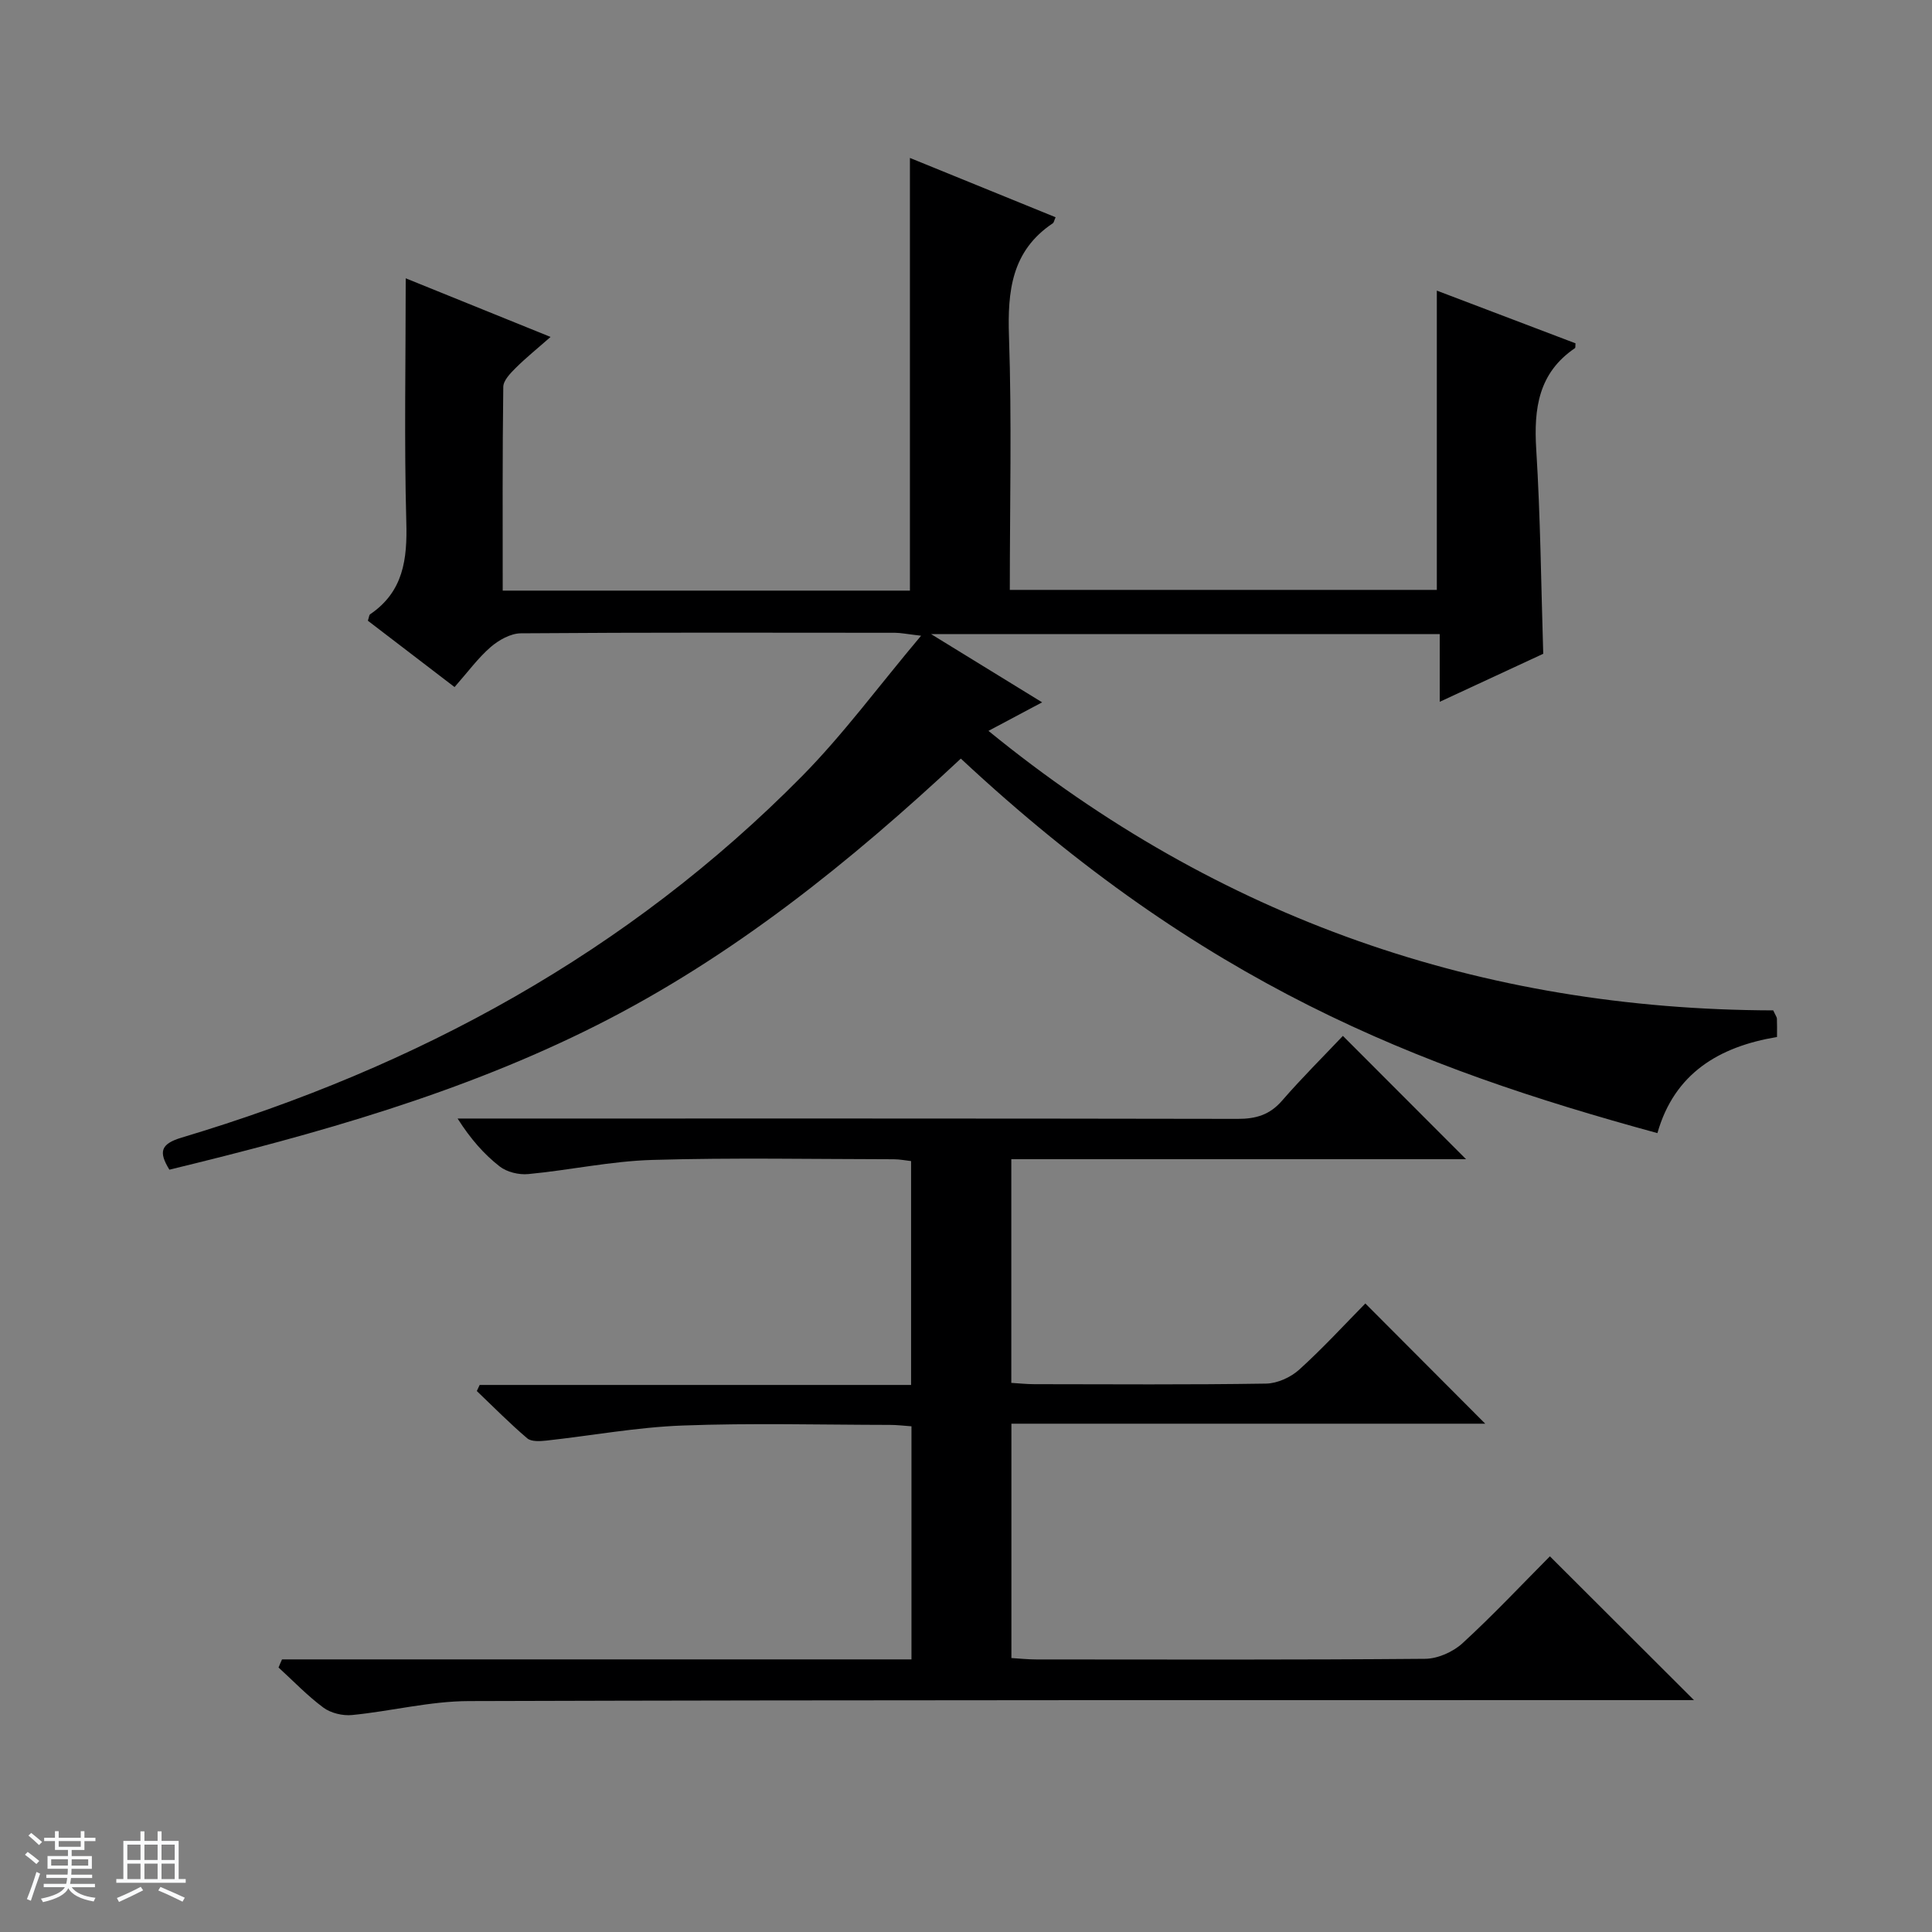 <svg enable-background="new 0 0 400 400" viewBox="0 0 400 400" xmlns="http://www.w3.org/2000/svg"><rect x="0" y="0" width="400" height="400" fill="#808080" stroke="none"/><path d="m5.17 384 .56-.58c.85.61 1.65 1.24 2.4 1.87l-.59.64c-.84-.73-1.63-1.38-2.37-1.93m1.22 9.53-.82-.34c.71-1.76 1.37-3.64 1.98-5.63.24.13.5.25.76.36-.6 1.67-1.24 3.54-1.92 5.61m-.5-13.5.57-.54c.56.44 1.31 1.06 2.26 1.87l-.64.64c-.68-.66-1.41-1.32-2.19-1.97m3.25.46h2.24v-1.36h.77v1.36h4.57v-1.36h.76v1.36h2.28v.69h-2.28v1.84h-2.64v1.26h4.18v2.64h-4.21c0 .45-.02.86-.05 1.21h4.32v.69h-4.38c-.04.34-.1.75-.19 1.22h5.15v.69h-4.82c.87 1.19 2.51 1.92 4.93 2.19-.17.31-.3.57-.37.76-2.77-.49-4.52-1.41-5.26-2.76-.56 1.26-2.3 2.23-5.24 2.9-.12-.24-.26-.48-.43-.72 2.73-.55 4.38-1.34 4.96-2.38h-4.38v-.69h4.65c.1-.38.17-.79.21-1.22h-4.32v-.69h4.4c.03-.34.05-.75.05-1.21h-4.2v-2.64h4.23v-1.26h-2.69v-1.84h-2.24zm1.46 4.46v1.29h3.45c.01-.4.02-.57.01-.53v-.32-.45h-3.46zm1.55-2.59h4.57v-1.19h-4.57zm6.11 2.59h-3.42v.77c-.01.19-.01.37-.02.53h3.44z" fill="#fafbfc"/><path d="m32.63 379.16h.82v1.98h3.54v7.89h1.46v.78h-14.37v-.78h1.46v-7.89h3.54v-1.98h.82v1.98h2.73zm-3.49 11.48.5.73c-1.61.82-3.28 1.63-5 2.41-.13-.27-.28-.55-.44-.82 1.75-.72 3.4-1.49 4.94-2.32m-2.78-5.55h2.73v-3.18h-2.73zm0 3.95h2.73v-3.2h-2.73zm3.54-3.95h2.73v-3.18h-2.73zm0 3.95h2.73v-3.2h-2.73zm7.89 4.68c-1.84-.92-3.51-1.7-5.02-2.32l.45-.73c1.89.8 3.57 1.55 5.04 2.23zm-1.62-11.81h-2.73v3.18h2.73zm-2.73 7.13h2.73v-3.2h-2.73v3.19z" fill="#fafbfc"/><g fill="#000001"><path d="m319.51 135.36c-6.97 3.23-13.86 6.43-21.43 9.94 0-5.02 0-9.4 0-14.01-35.01 0-69.51 0-105.3 0 8.2 5.04 15.35 9.43 22.98 14.12-3.88 2.06-7.29 3.88-11.11 5.91 47.76 38.97 102.1 57.7 162.48 57.87.51 1.11.75 1.4.76 1.7.05 1.15.02 2.31.02 3.81-12 1.99-21.25 7.53-24.76 19.9-50.09-13.68-94.25-30.93-144.22-77.54-22.86 21.36-47.15 40.96-75.27 55.15-28.03 14.14-58.05 22.55-88.59 29.96-2.24-3.65-1.89-5.32 2.56-6.65 48.78-14.59 92.38-38.32 128.38-74.78 8.59-8.7 15.89-18.67 24.69-29.12-2.99-.35-4.18-.6-5.38-.61-25.83-.02-51.66-.09-77.49.11-2.12.02-4.57 1.4-6.25 2.85-2.61 2.26-4.7 5.14-7.47 8.28-6.09-4.66-12.07-9.24-17.95-13.74.25-.74.26-1.18.47-1.33 6.89-4.68 7.72-11.38 7.49-19.13-.45-16.59-.12-33.22-.12-50.43 9.32 3.77 19.18 7.77 29.99 12.14-2.69 2.37-5.07 4.28-7.22 6.42-1.1 1.1-2.55 2.58-2.57 3.91-.19 13.96-.12 27.92-.12 42.19h84.31c0-29.75 0-59.31 0-89.58 10.08 4.1 20.11 8.19 30.16 12.28-.31.69-.35 1.1-.58 1.25-8.54 5.72-9.39 14.02-9.07 23.48.59 17.3.17 34.64.17 52.42h88.41c0-20.57 0-41.11 0-61.96 9.54 3.63 19.13 7.27 28.71 10.91-.05.47.03.91-.13 1.01-7.54 5.13-8.52 12.49-8 20.93.87 13.93 1 27.9 1.45 42.34z"/><path d="m58.39 343.56h130.32c0-16.38 0-32.15 0-48.26-1.56-.11-3-.29-4.44-.29-14.33-.02-28.67-.41-42.98.13-9.42.35-18.78 2.09-28.18 3.12-1.31.14-3.1.25-3.95-.47-3.63-3.09-6.99-6.5-10.44-9.79.2-.42.39-.84.59-1.26h89.32c0-15.75 0-30.83 0-46.35-1.1-.12-2.35-.38-3.6-.38-16.66-.02-33.33-.35-49.98.14-8.58.25-17.1 2.12-25.67 2.93-1.95.19-4.44-.41-5.94-1.59-3.24-2.53-6.01-5.68-8.7-9.91h5.54c51.99 0 103.97-.03 155.96.07 3.77.01 6.63-.82 9.18-3.75 4.13-4.76 8.62-9.21 12.61-13.43 8.88 8.89 17.14 17.16 25.5 25.53-31.12 0-62.5 0-94.15 0v46.31c1.57.09 3.17.27 4.77.27 16 .02 31.99.13 47.98-.12 2.33-.04 5.11-1.3 6.87-2.9 4.93-4.46 9.44-9.39 13.68-13.69 8.46 8.48 16.74 16.79 24.82 24.89-31.89 0-64.85 0-98.1 0v48.52c1.67.1 3.42.29 5.17.29 26.83.02 53.65.1 80.48-.13 2.62-.02 5.77-1.42 7.73-3.21 6.37-5.84 12.3-12.17 18.11-18.01 9.95 9.93 19.68 19.65 29.83 29.77-1.94 0-3.83 0-5.72 0-82.64.02-165.29-.05-247.93.2-8.06.02-16.1 2.1-24.19 2.89-1.94.19-4.39-.4-5.93-1.54-3.32-2.46-6.21-5.5-9.28-8.3.22-.56.47-1.12.72-1.68z"/></g></svg>